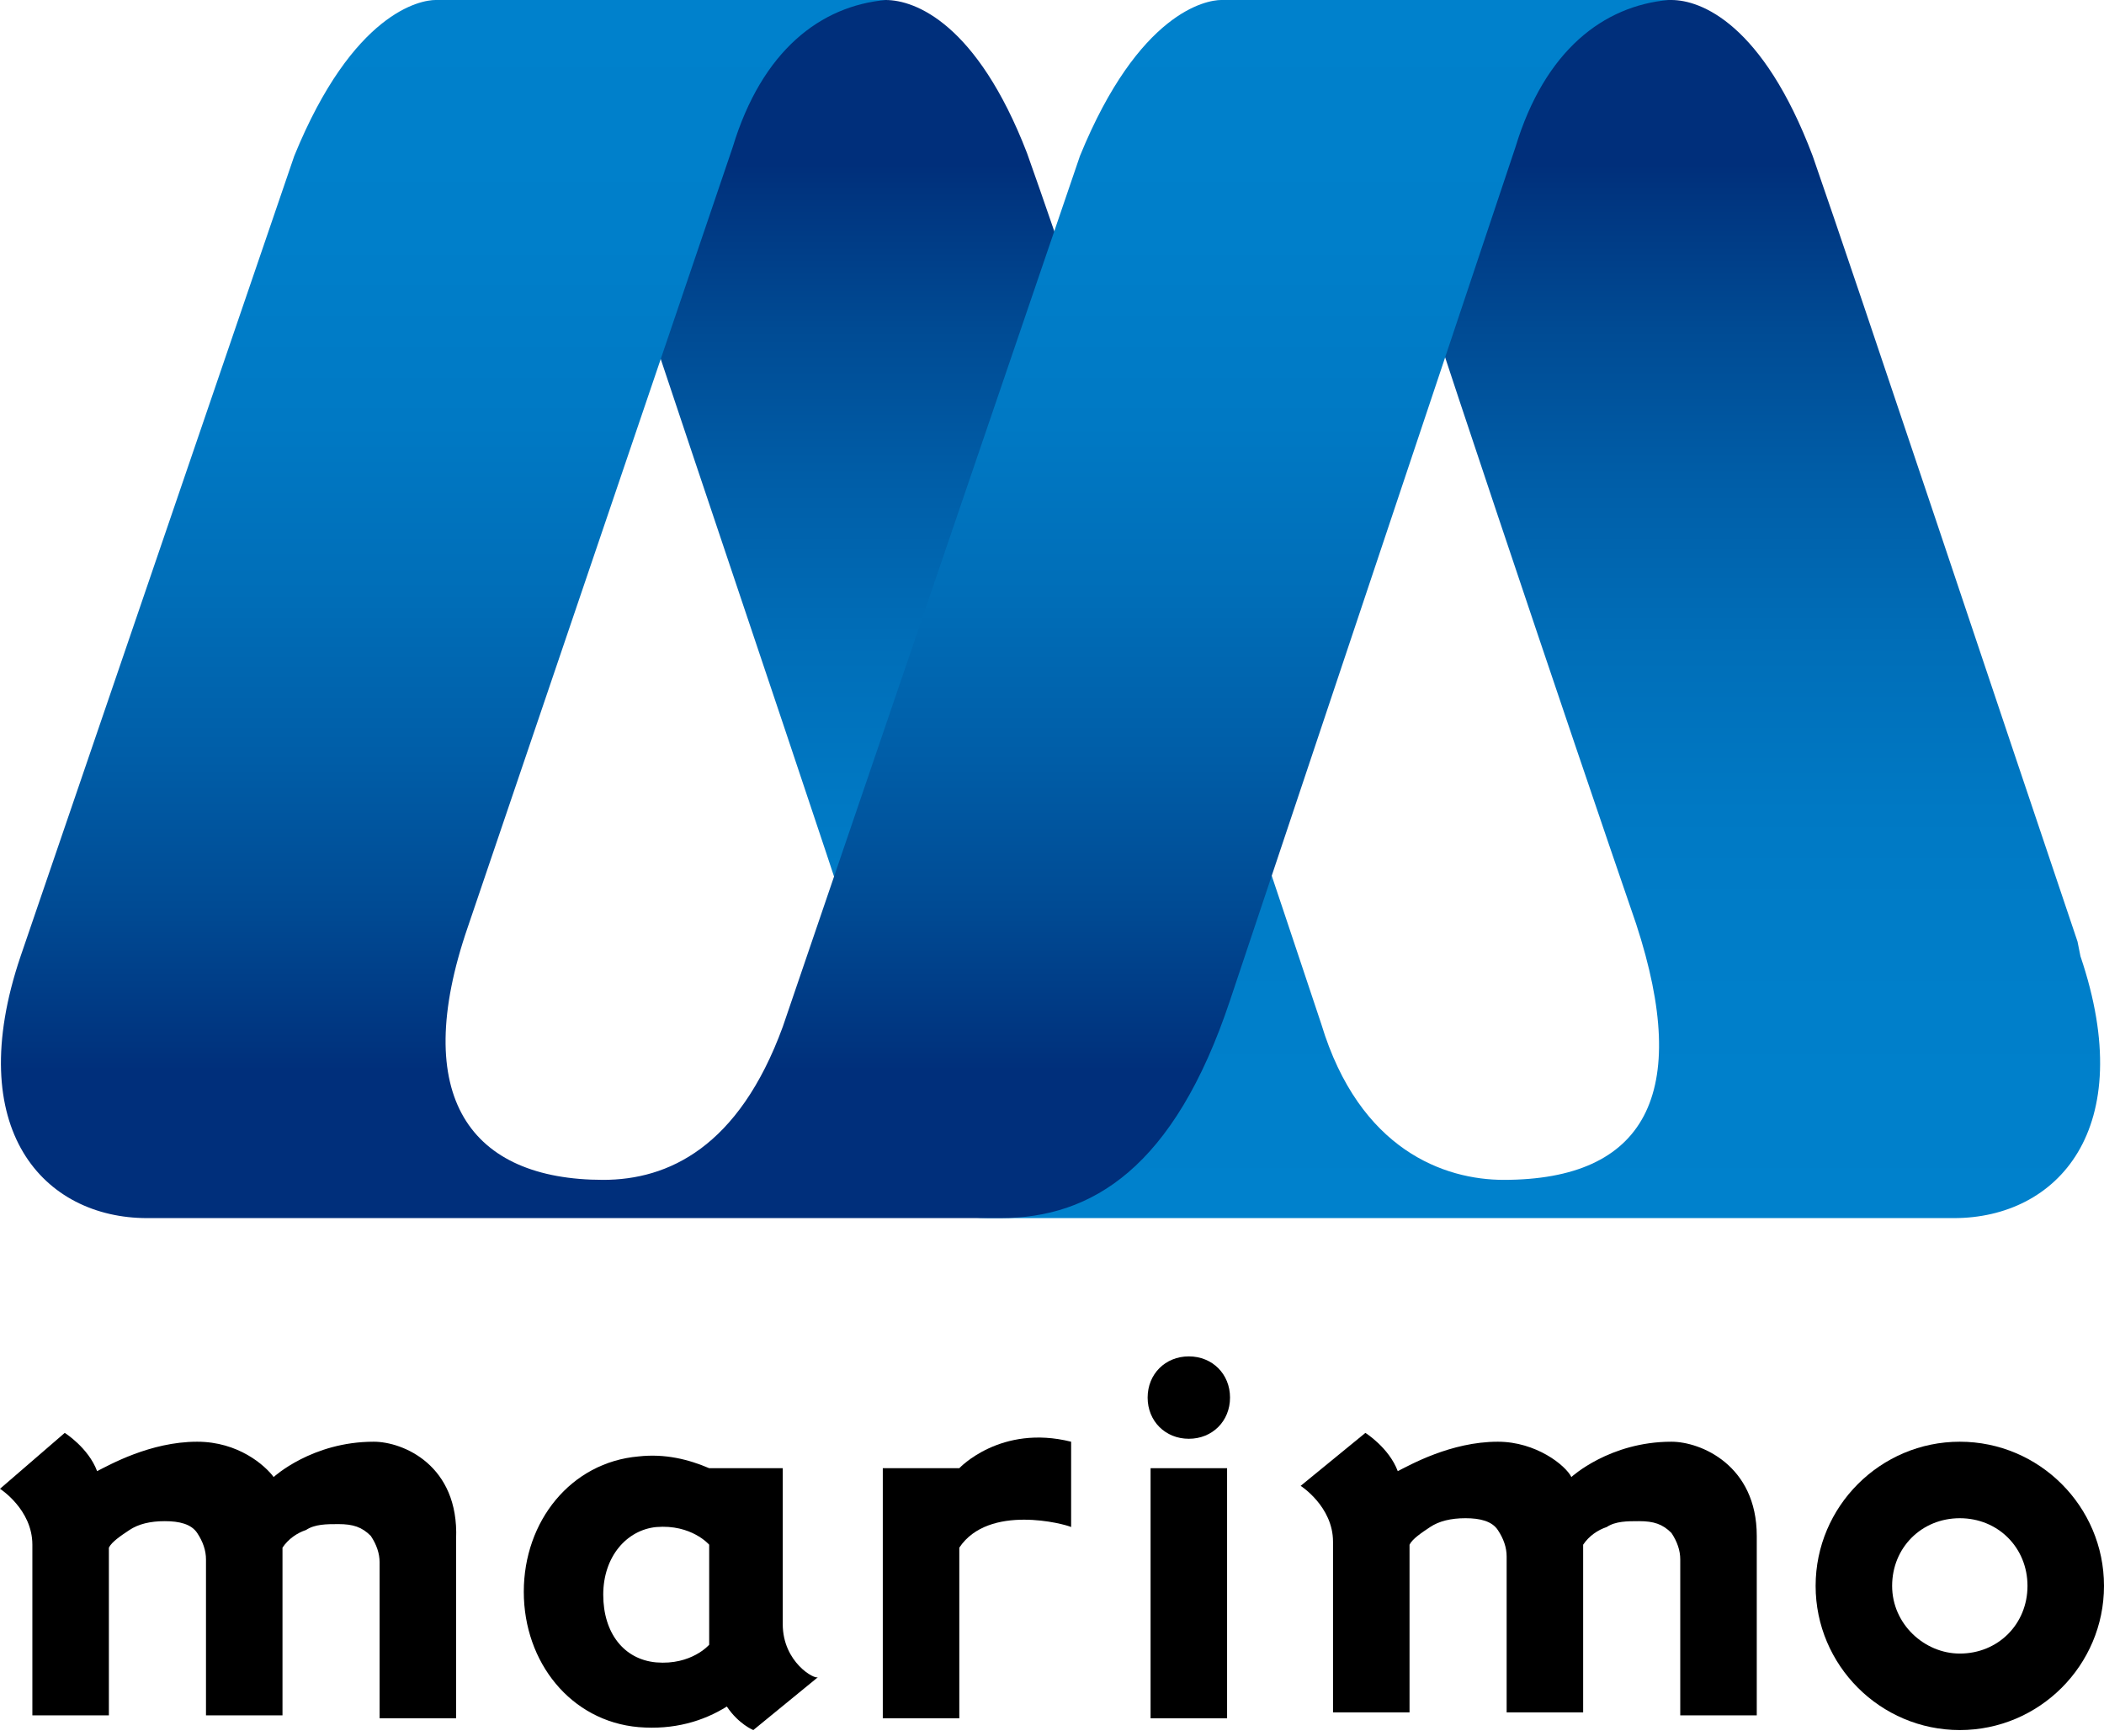 <?xml version="1.0" encoding="utf-8"?>
<!-- Generator: Adobe Illustrator 18.1.1, SVG Export Plug-In . SVG Version: 6.00 Build 0)  -->
<svg version="1.1" id="レイヤー_1" xmlns="http://www.w3.org/2000/svg" xmlns:xlink="http://www.w3.org/1999/xlink" x="0px"
	 y="0px" viewBox="0 0 71.5 59" enable-background="new 0 0 71.5 59" xml:space="preserve">
<rect x="39.1" y="49.9" width="2.6" height="8.5"/>
<g>
	<defs>
		<rect id="SVGID_1_" y="0" width="71.5" height="59"/>
	</defs>
	<clipPath id="SVGID_2_">
		<use xlink:href="#SVGID_1_"  overflow="visible"/>
	</clipPath>
	<path clip-path="url(#SVGID_2_)" d="M32.6,49.9h-2.6v8.5h2.6v-5.8c1-1.5,3.6-0.8,3.8-0.7V49C34,48.4,32.6,49.9,32.6,49.9"/>
	<path clip-path="url(#SVGID_2_)" d="M66.6,49c-2.7,0-4.9,2.2-4.9,4.9c0,2.7,2.2,4.9,4.9,4.9c2.7,0,4.9-2.2,4.9-4.9
		C71.5,51.2,69.3,49,66.6,49 M66.6,56.2c-1.2,0-2.3-1-2.3-2.3c0-1.3,1-2.3,2.3-2.3c1.3,0,2.3,1,2.3,2.3
		C68.9,55.2,67.9,56.2,66.6,56.2"/>
	<path clip-path="url(#SVGID_2_)" d="M40.4,46.1c-0.8,0-1.4,0.6-1.4,1.4c0,0.8,0.6,1.4,1.4,1.4c0.8,0,1.4-0.6,1.4-1.4
		C41.8,46.7,41.2,46.1,40.4,46.1"/>
	<path clip-path="url(#SVGID_2_)" d="M26.6,55.2v-5.3h-2.5v0c-0.7-0.3-1.5-0.5-2.4-0.4c-2.3,0.2-3.9,2.2-3.9,4.6
		c0,2.4,1.6,4.4,3.9,4.6c1.2,0.1,2.2-0.2,3-0.7c0.4,0.6,0.9,0.8,0.9,0.8l2.2-1.8C27.7,57.1,26.6,56.5,26.6,55.2 M22.3,56.5
		c-1.1-0.1-1.8-1-1.8-2.3c0-1.3,0.8-2.2,1.8-2.3c1.2-0.1,1.8,0.6,1.8,0.6v3.4C24.1,55.9,23.5,56.6,22.3,56.5"/>
	<path clip-path="url(#SVGID_2_)" d="M12.7,49c-2.1,0-3.4,1.2-3.4,1.2C9,49.8,8.1,49,6.7,49c-1.6,0-3,0.8-3.4,1
		c-0.3-0.8-1.1-1.3-1.1-1.3L0,50.6c0,0,1.1,0.7,1.1,1.9v5.8h2.6v-5.7c0.1-0.2,0.4-0.4,0.7-0.6c0.3-0.2,0.7-0.3,1.2-0.3
		c0.5,0,0.9,0.1,1.1,0.4C6.9,52.4,7,52.7,7,53v5.3h2.6v-5.7c0.2-0.3,0.5-0.5,0.8-0.6c0.3-0.2,0.7-0.2,1.1-0.2c0.5,0,0.8,0.1,1.1,0.4
		c0.2,0.3,0.3,0.6,0.3,0.9v5.3h2.6v-6.1C15.6,49.8,13.7,49,12.7,49"/>
	<path clip-path="url(#SVGID_2_)" d="M56.8,49c-2.1,0-3.4,1.2-3.4,1.2c-0.2-0.4-1.2-1.2-2.5-1.2c-1.6,0-3,0.8-3.4,1
		c-0.3-0.8-1.1-1.3-1.1-1.3l-2.2,1.8c0,0,1.1,0.7,1.1,1.9v5.8h2.6v-5.7c0.1-0.2,0.4-0.4,0.7-0.6c0.3-0.2,0.7-0.3,1.2-0.3
		c0.5,0,0.9,0.1,1.1,0.4c0.2,0.3,0.3,0.6,0.3,0.9v5.3h2.6v-5.7c0.2-0.3,0.5-0.5,0.8-0.6c0.3-0.2,0.7-0.2,1.1-0.2
		c0.5,0,0.8,0.1,1.1,0.4c0.2,0.3,0.3,0.6,0.3,0.9v5.3h2.6v-6.1C59.7,49.8,57.8,49,56.8,49"/>
</g>
<g>
	<defs>
		<path id="SVGID_3_" d="M41.6,0c2.2,0.2,4.2,1.7,5.2,5c1.3,4.3,6.7,20.3,8.8,26.4c1.9,5.8,0.3,8.7-4.5,8.7c-2,0-4.9-1-6.2-5.3
			c0,0-8-24-10-29.6C33.2,0.8,31.1,0,30.1,0H14.9c2.2,0.2,4.2,1.7,5.2,5c1.5,4.9,8.8,26.2,9.6,29c1.5,5.2,0.8,7.4,3.9,7.4h15.7h3.5
			h13.6c3.5,0,6.3-3,4.3-8.9L70.6,32c-2.3-6.8-7.5-22.4-9-26.7C59.9,0.8,57.8,0,56.8,0H41.6z"/>
	</defs>
	<clipPath id="SVGID_4_">
		<use xlink:href="#SVGID_3_"  overflow="visible"/>
	</clipPath>
	
		<linearGradient id="SVGID_5_" gradientUnits="userSpaceOnUse" x1="0" y1="58.954" x2="1" y2="58.954" gradientTransform="matrix(0 -36.121 -36.121 0 2173.342 41.701)">
		<stop  offset="0" style="stop-color:#0081CC"/>
		<stop  offset="0.216" style="stop-color:#007FCA"/>
		<stop  offset="0.39" style="stop-color:#0079C4"/>
		<stop  offset="0.549" style="stop-color:#006EB8"/>
		<stop  offset="0.7" style="stop-color:#005EA8"/>
		<stop  offset="0.844" style="stop-color:#004B94"/>
		<stop  offset="0.981" style="stop-color:#00337E"/>
		<stop  offset="1" style="stop-color:#002F7B"/>
	</linearGradient>
	<rect x="14.9" y="0" clip-path="url(#SVGID_4_)" fill="url(#SVGID_5_)" width="57.9" height="41.4"/>
</g>
<g>
	<defs>
		<path id="SVGID_6_" d="M41.5,0c-0.5,0-2.8,0.4-4.8,5.3L26.6,34.9c-1.5,4.1-3.9,5.2-6.1,5.2c-4.5,0-6.6-2.8-4.6-8.6l9-26.5
			c1-3.3,3-4.8,5.2-5H14.9c0,0,0,0,0,0h-0.1C14.3,0,12,0.4,10,5.3L0.7,32.5c-2,5.9,0.8,8.9,4.3,8.9h13.6h3.8H34
			c3.1,0,5.9-1.7,7.8-7.4c0.1-0.3,9.7-29,9.7-29c1-3.3,3-4.8,5.2-5H41.6C41.6,0,41.6,0,41.5,0L41.5,0z"/>
	</defs>
	<clipPath id="SVGID_7_">
		<use xlink:href="#SVGID_6_"  overflow="visible"/>
	</clipPath>
	
		<linearGradient id="SVGID_8_" gradientUnits="userSpaceOnUse" x1="0" y1="58.954" x2="1" y2="58.954" gradientTransform="matrix(0 36.121 36.121 0 -2101.721 0.305)">
		<stop  offset="0" style="stop-color:#0081CC"/>
		<stop  offset="0.216" style="stop-color:#007FCA"/>
		<stop  offset="0.39" style="stop-color:#0079C4"/>
		<stop  offset="0.549" style="stop-color:#006EB8"/>
		<stop  offset="0.7" style="stop-color:#005EA8"/>
		<stop  offset="0.844" style="stop-color:#004B94"/>
		<stop  offset="0.981" style="stop-color:#00337E"/>
		<stop  offset="1" style="stop-color:#002F7B"/>
	</linearGradient>
	<rect x="-1.3" y="0" clip-path="url(#SVGID_7_)" fill="url(#SVGID_8_)" width="58.1" height="41.4"/>
</g>
</svg>
